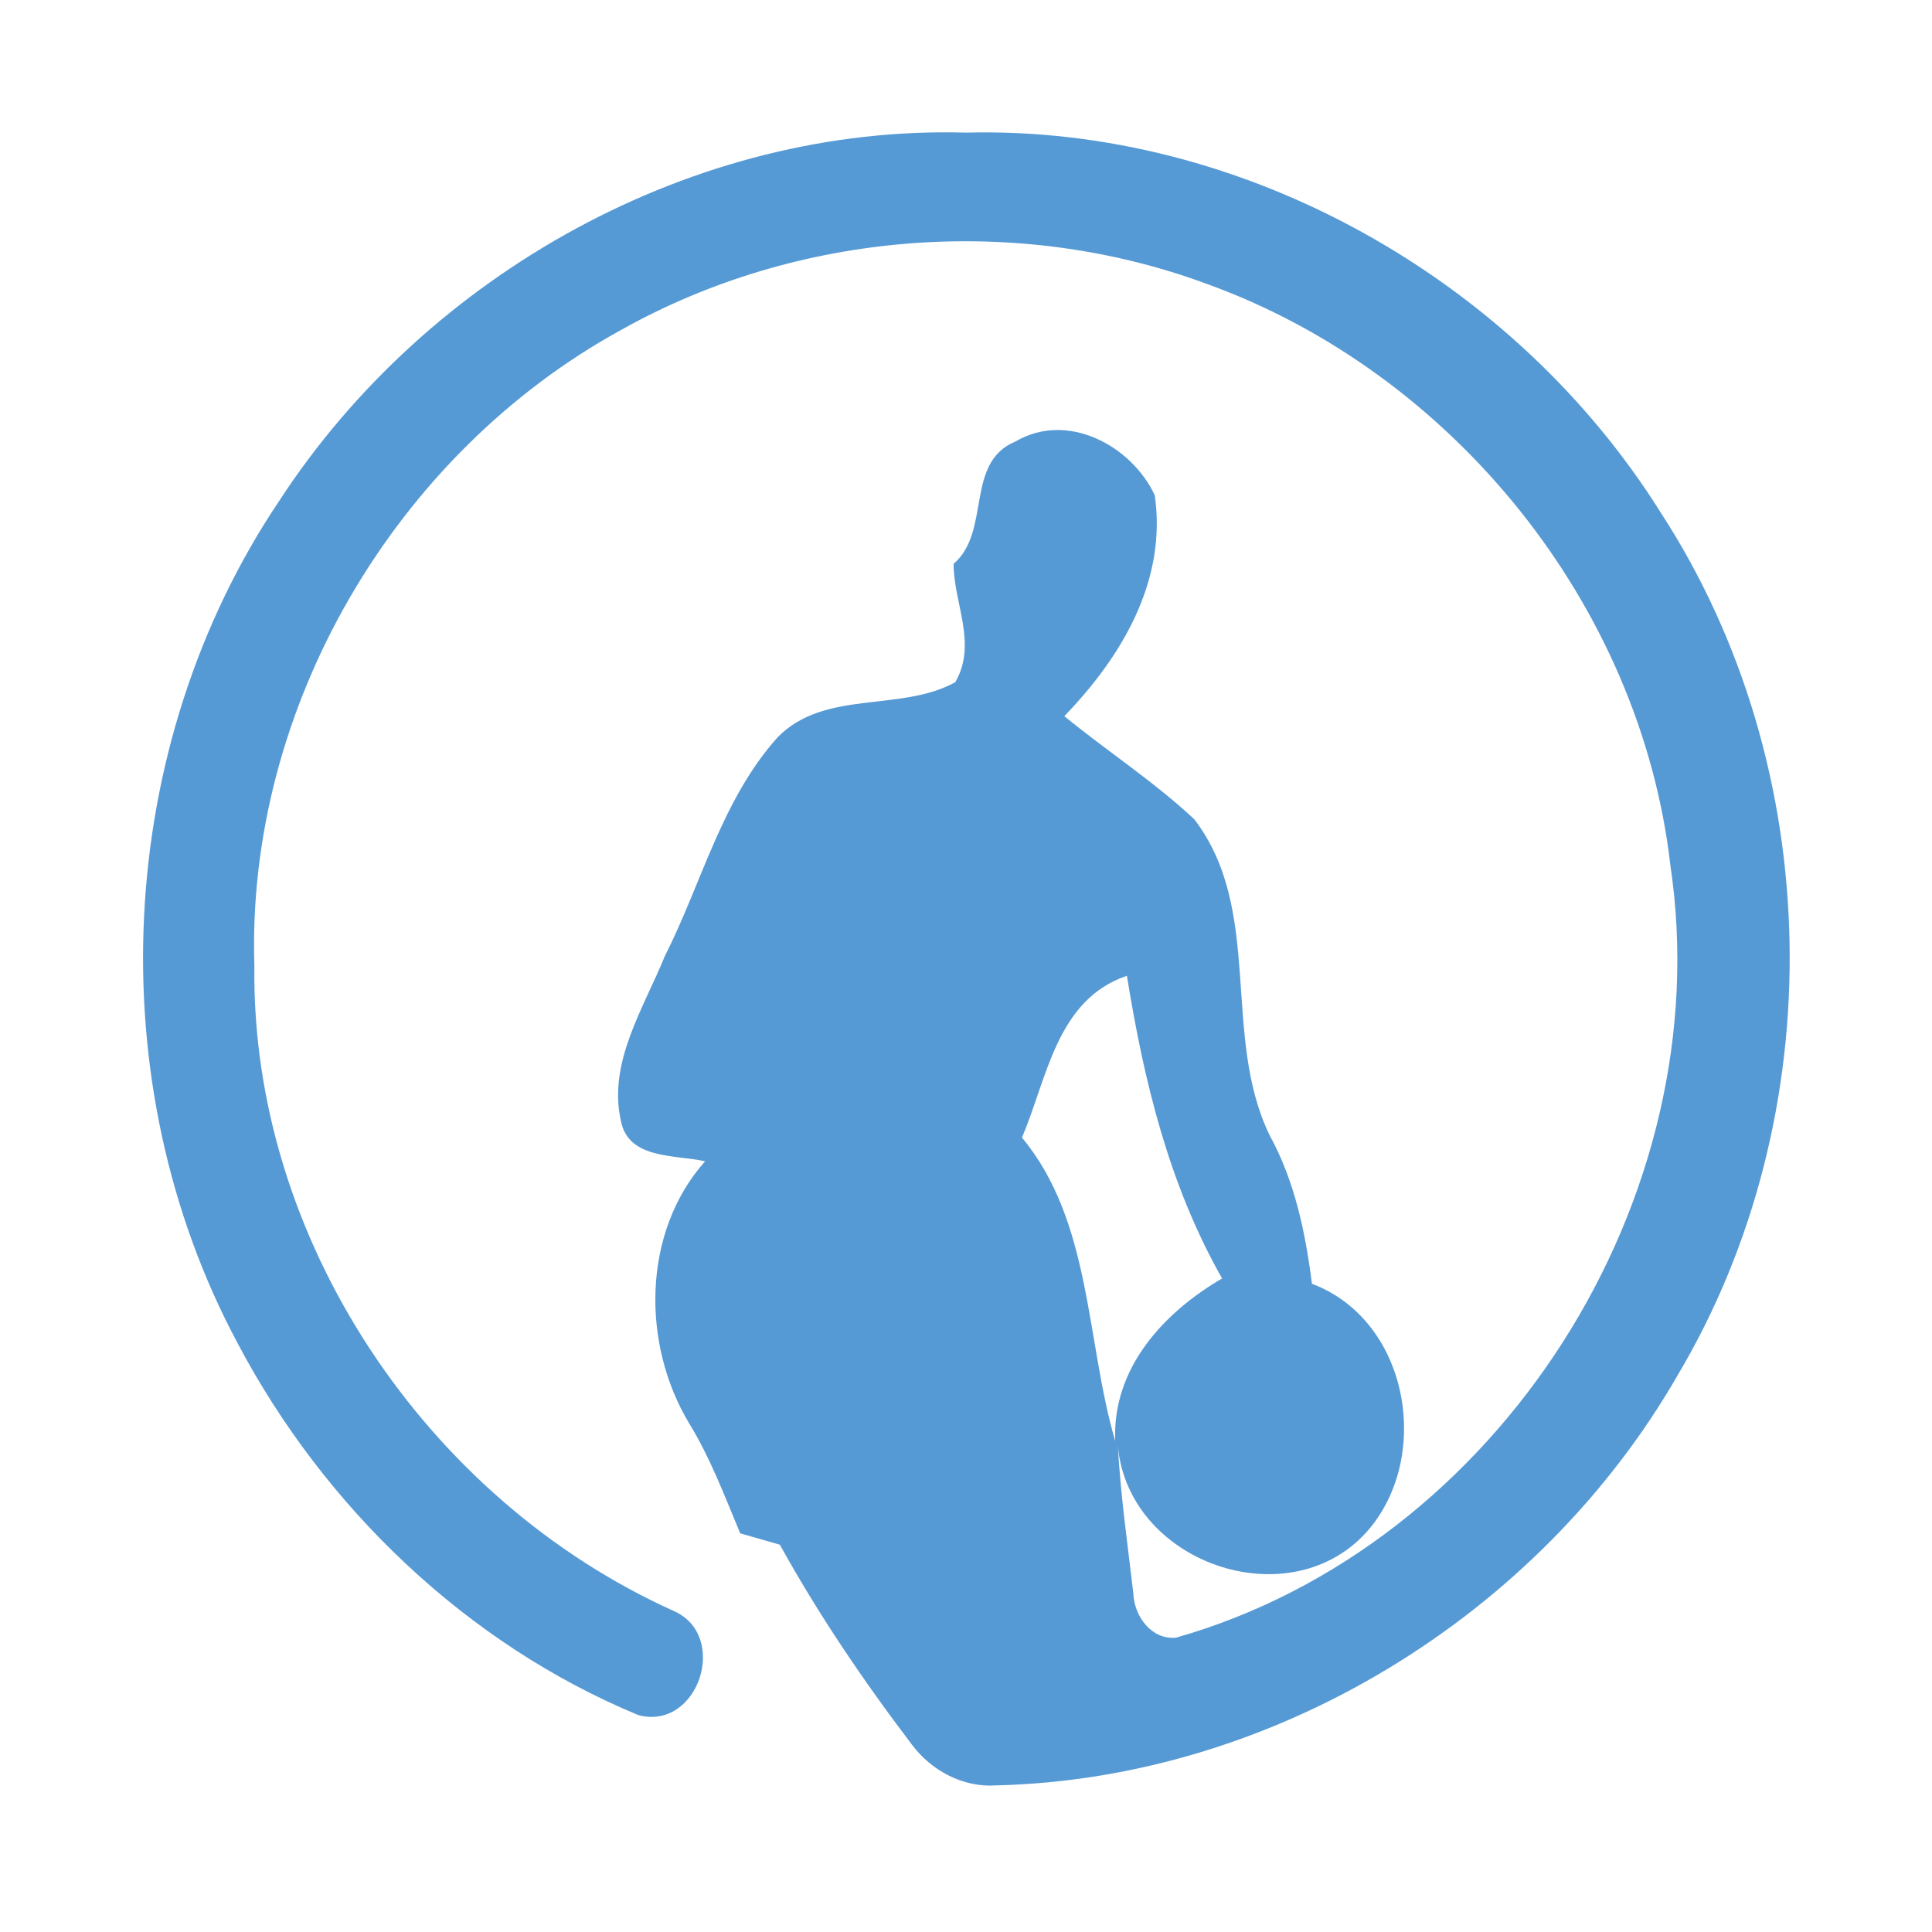 <?xml version="1.0" encoding="UTF-8" ?>
<!DOCTYPE svg PUBLIC "-//W3C//DTD SVG 1.1//EN" "http://www.w3.org/Graphics/SVG/1.1/DTD/svg11.dtd">
<svg width="192pt" height="192pt" viewBox="0 0 192 192" version="1.1" xmlns="http://www.w3.org/2000/svg">
<g id="#569ad5ff">
<path fill="#569ad5" opacity="1.00" d=" M 27.78 49.73 C 42.46 27.20 68.96 12.39 96.00 13.18 C 123.53 12.47 150.52 27.73 165.06 50.97 C 181.52 76.30 182.14 110.76 166.70 136.71 C 152.96 160.55 126.58 176.78 98.98 177.43 C 95.72 177.66 92.57 175.97 90.64 173.40 C 85.83 167.07 81.35 160.47 77.50 153.51 C 76.19 153.13 74.87 152.75 73.56 152.38 C 72.01 148.67 70.59 144.88 68.48 141.44 C 63.74 133.56 63.81 122.44 70.07 115.41 C 67.10 114.73 62.39 115.26 61.69 111.32 C 60.42 105.57 63.97 100.18 66.06 95.04 C 69.74 87.77 71.72 79.47 77.28 73.27 C 81.96 68.49 89.48 70.80 94.93 67.80 C 97.16 63.96 94.76 59.94 94.77 56.03 C 98.52 52.82 95.86 45.96 100.91 43.88 C 106.06 40.84 112.43 44.27 114.76 49.21 C 115.98 57.70 111.50 65.24 105.77 71.17 C 110.02 74.65 114.68 77.67 118.68 81.41 C 125.62 90.45 121.35 102.94 126.19 112.85 C 128.68 117.40 129.73 122.48 130.38 127.58 C 139.67 131.07 142.23 143.84 136.49 151.43 C 129.05 161.17 112.16 155.70 111.09 143.68 C 111.36 148.59 112.06 153.47 112.63 158.35 C 112.72 160.61 114.40 162.97 116.87 162.75 C 149.04 153.60 170.93 119.02 166.00 85.99 C 163.02 60.08 144.33 37.00 119.87 28.19 C 101.04 21.25 79.29 22.96 61.78 32.76 C 39.28 45.07 24.45 70.30 25.28 96.00 C 24.94 123.14 42.37 149.01 66.94 160.09 C 72.51 162.52 69.42 172.01 63.45 170.45 C 46.37 163.38 32.23 149.79 23.62 133.50 C 9.72 107.55 11.33 74.16 27.78 49.73 M 101.56 113.05 C 108.51 121.41 107.91 133.28 110.83 143.21 C 110.51 135.88 115.77 130.36 121.45 127.05 C 116.17 117.75 113.68 107.45 111.99 96.97 C 104.99 99.35 104.08 107.15 101.56 113.05 Z" />
</g>
</svg>

